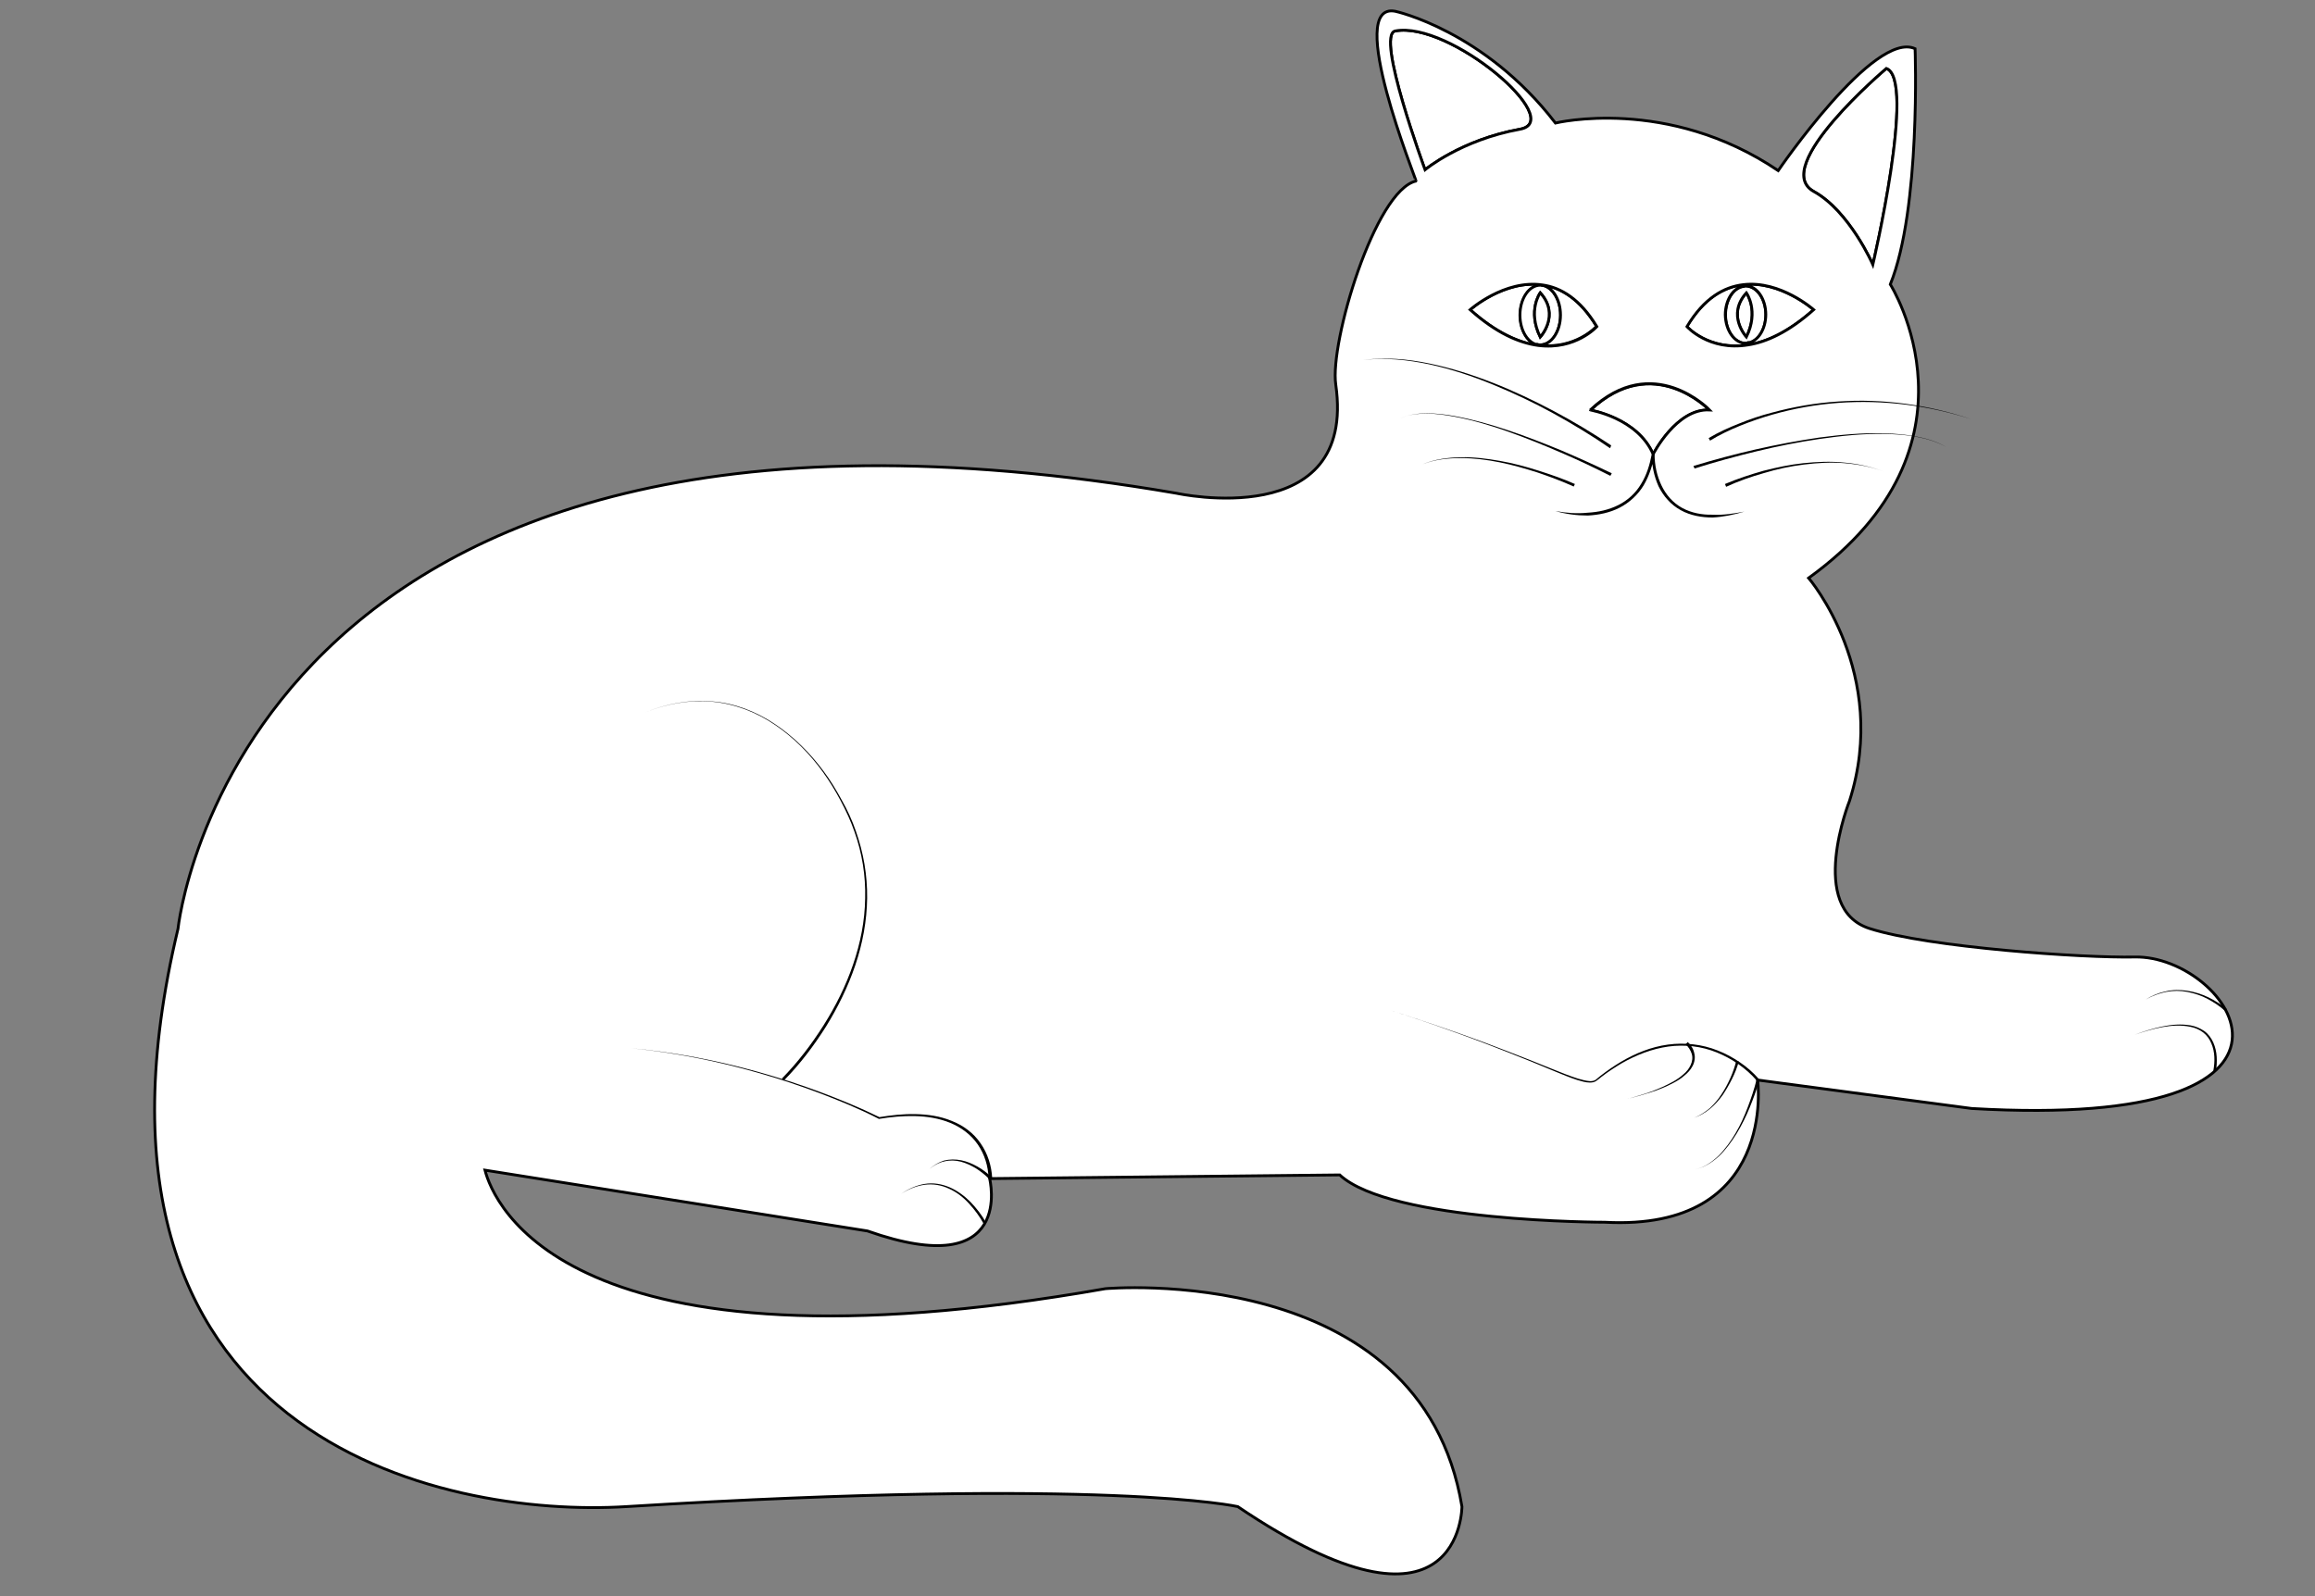 <?xml version="1.0" encoding="utf-8"?>
<!-- Generator: Adobe Illustrator 15.0.0, SVG Export Plug-In . SVG Version: 6.00 Build 0)  -->
<!DOCTYPE svg PUBLIC "-//W3C//DTD SVG 1.1//EN" "http://www.w3.org/Graphics/SVG/1.1/DTD/svg11.dtd">
<svg version="1.1" id="Layer_1" xmlns="http://www.w3.org/2000/svg" xmlns:xlink="http://www.w3.org/1999/xlink" x="0px" y="0px"
	 width="822px" height="567px" viewBox="0 0 822 567" enable-background="new 0 0 822 567" xml:space="preserve">
<rect x="0" y="0" width="822" height="567" fill="#808080" stroke="none"/>
<path fill="#FFFFFF" stroke="#000000" stroke-miterlimit="10" d="M495.4,11c19.3-3.7,61.1,31.9,44.3,34.9
	c-21,3.8-33.7,14.4-33.7,14.4S488.3,12.4,495.4,11z"/>
<path fill="#FFFFFF" stroke="#000000" stroke-miterlimit="10" d="M669.8,24.3C680.5,28,665,94,665,94s-8.3-19-21-26
	C628.3,59.3,669.8,24.3,669.8,24.3z"/>
<path fill="#FFFFFF" stroke="#000000" stroke-miterlimit="10" d="M620.1,104c0,0,4.601,6.3,0,15.7
	C620.1,119.7,612.9,111.9,620.1,104z"/>
<path fill="#FFFFFF" stroke="#000000" stroke-miterlimit="10" d="M620.1,119.7c4.601-9.3,0-15.7,0-15.7
	C612.9,111.9,620.1,119.7,620.1,119.7z M619.8,101.6c4,0,7.2,4.6,7.2,10.2c0,5.3-2.8,9.6-6.4,10.1c-0.199,0-0.5,0.1-0.699,0.1
	c-4,0-7.2-4.6-7.2-10.2c0-5.3,2.8-9.6,6.399-10.1C619.3,101.6,619.6,101.6,619.8,101.6z"/>
<path fill="#FFFFFF" stroke="#000000" stroke-miterlimit="10" d="M619,101.1c13.2-1.5,25,8.9,25,8.9c-9,8-16.8,11.5-23.3,12.5
	l-0.101-0.7c3.601-0.5,6.4-4.9,6.4-10.1c0-5.6-3.2-10.2-7.2-10.2c-0.3,0-0.5,0-0.7,0.1L619,101.1z"/>
<path fill="#FFFFFF" stroke="#000000" stroke-miterlimit="10" d="M619.8,121.9c0.3,0,0.5,0,0.7-0.1l0.1,0.7
	c-13.8,2.2-21.699-6.5-21.699-6.5c6.1-10.2,13.3-14.1,20-14.9l0.1,0.6c-3.6,0.5-6.4,4.9-6.4,10.1
	C612.7,117.4,615.9,121.9,619.8,121.9z"/>
<path fill="#FFFFFF" stroke="#000000" stroke-miterlimit="10" d="M522,110c0,0,12.2-10.8,25.7-8.8v0.2c-0.2,0-0.5,0-0.7,0
	c-4,0-7.2,4.8-7.2,10.6c0,5.5,2.9,10.1,6.5,10.6v0.2C539.5,121.8,531.4,118.4,522,110z"/>
<path fill="#FFFFFF" stroke="#000000" stroke-miterlimit="10" d="M546.9,119.7c0,0,7.199-7.7,0-15.7
	C546.9,104,542.3,110.3,546.9,119.7z M546.9,101.3c0.3,0,0.5,0,0.699,0c3.601,0.6,6.5,5.1,6.5,10.6c0,5.9-3.199,10.6-7.199,10.6
	c-0.2,0-0.5,0-0.7,0c-3.601-0.5-6.5-5-6.5-10.6C539.7,106.1,542.9,101.3,546.9,101.3z"/>
<path fill="#FFFFFF" stroke="#000000" stroke-miterlimit="10" d="M546.9,104c7.199,7.9,0,15.7,0,15.7
	C542.3,110.3,546.9,104,546.9,104z"/>
<path fill="#FFFFFF" stroke="#000000" stroke-miterlimit="10" d="M546.9,122.5c4,0,7.199-4.8,7.199-10.6c0-5.5-2.8-10-6.5-10.6v-0.2
	c6.601,1,13.4,5,19.301,14.8c0,0-7.5,8.4-20.801,6.7v-0.2C546.4,122.5,546.7,122.5,546.9,122.5z"/>
<path fill="#FFFFFF" stroke="#000000" stroke-miterlimit="10" d="M607,145.7c-11.7-0.7-20,15.7-20,15.7c-5.7-13-22.3-15.7-22.3-15.7
	C587,124.7,607,145.7,607,145.7z"/>
<path fill="#FFFFFF" stroke="#000000" stroke-miterlimit="10" d="M539.7,45.9c16.8-3-25-38.6-44.3-34.9
	C488.3,12.4,506,60.3,506,60.3S518.7,49.7,539.7,45.9z M495.4,4c0,0,31.6,6.8,56.899,39.7c0,0,39.7-9.7,79.101,16.9
	c0,0,34.1-50,48.6-43.3c0,0,2.1,56.8-8.8,83.7c0,0,36.2,57.2-29,104.3c0,0,29,33.9,14.5,79.2c0,0-15.2,38.2,7.2,45.3
	C684.8,336.5,739.8,340.3,758,339.9c33.6-0.7,77.9,61.699-57.9,53.8l-76-10.101c0,0,7.2,53.801-54.3,50.5c0,0-76,0-94.1-16.8
	l-124.3,1.3c0,0,9.3,37.2-43.4,18.601L172.2,415.6c2.9,11.301,28.4,75.9,220.3,42.101c0,0,112.1-10.101,126.6,77.399
	c0,0,0,53.801-79.6,0c0,0-46.1-10.5-217.1,0c-64.8,4-202.6-23.6-159.2-205.199c0,0,21.7-211.9,354.6-154.7c0,0,64,14.1,56.5-38.6
	c-2.2-15.1,14-69,28.5-72.3C503,64,477.3,0.6,495.4,4z M665,94c0,0,15.5-66,4.8-69.7c0,0-41.5,35-25.8,43.7C656.7,75,665,94,665,94z
	 M644,110c0,0-11.8-10.5-25-8.9c-6.8,0.8-13.9,4.7-20,14.9c0,0,7.8,8.8,21.7,6.5C627.2,121.5,635,118,644,110z M587,161.3
	c0,0,8.3-16.3,20-15.7c0,0-20-21-42.3,0C564.7,145.7,581.3,148.3,587,161.3z M546.2,122.7c13.3,1.7,20.8-6.7,20.8-6.7
	c-5.9-9.8-12.8-13.9-19.3-14.8c-13.5-2-25.7,8.8-25.7,8.8C531.4,118.4,539.5,121.8,546.2,122.7z"/>
<g>
	<path d="M552.3,181.5c3.8,0.7,7.601,1,11.4,0.6c3.8-0.2,7.5-1,10.899-2.7c3.4-1.7,6.2-4.3,8.101-7.5c2-3.2,3.1-6.9,3.8-10.6l1,0.1
		c0,3.7,0.8,7.5,2.4,10.9c1.6,3.4,4.1,6.3,7.399,8.1c3.3,1.8,7.101,2.5,10.8,2.4c3.801,0.2,7.601-0.4,11.301-1.1
		c-3.7,1.1-7.5,1.9-11.301,2.1c-3.899,0-7.899-0.7-11.3-2.6c-3.5-1.9-6.2-5-7.899-8.5c-1.601-3.6-2.4-7.4-2.4-11.4l1,0.1
		c-0.7,3.8-1.9,7.6-3.9,11c-2,3.3-5,6.1-8.5,7.9c-3.5,1.8-7.399,2.6-11.3,2.8C559.9,183.1,556,182.6,552.3,181.5z"/>
</g>
<g>
	<path d="M351.2,418.7c-1.4-1.4-2.9-2.601-4.601-3.7c-1.699-1-3.5-1.9-5.399-2.4c-1.9-0.5-3.9-0.6-5.9-0.1
		c-1.899,0.4-3.7,1.4-5.3,2.7c1.5-1.3,3.3-2.4,5.2-3c2-0.5,4.1-0.5,6.1-0.101c2,0.4,3.9,1.2,5.7,2.2s3.4,2.2,4.9,3.601L351.2,418.7z
		"/>
</g>
<g>
	<path d="M624.7,383.6c-0.9,3.301-2.101,6.5-3.4,9.7s-2.8,6.2-4.6,9.2c-1.8,2.9-3.8,5.7-6.3,8.1c-2.5,2.301-5.5,4.2-8.9,4.801
		c3.4-0.601,6.3-2.601,8.7-4.9c2.399-2.4,4.399-5.2,6.1-8.1c1.7-2.9,3.101-6,4.3-9.2c1.2-3.2,2.301-6.4,3.101-9.7L624.7,383.6z"/>
</g>
<g>
	<path d="M277.6,383.1c5.6-5.699,10.5-12.1,14.8-18.899c4.3-6.8,7.9-14,10.5-21.601c2.6-7.6,4.2-15.5,4.3-23.6
		c0.2-8-1.101-16.1-3.8-23.6c-1.3-3.801-3-7.4-4.9-11c-1.9-3.601-4-7-6.3-10.2c-4.7-6.5-10.4-12.3-17.1-16.8
		c-6.6-4.5-14.4-7.5-22.4-8.2c-8-0.7-16.1,0.8-23.6,3.8c7.4-3,15.6-4.6,23.6-3.9c8.1,0.6,15.8,3.6,22.5,8.1
		c6.7,4.5,12.5,10.3,17.3,16.8c2.4,3.2,4.5,6.7,6.4,10.2c2,3.5,3.7,7.2,5,11c2.7,7.6,4.1,15.7,4,23.8
		c-0.101,8.1-1.601,16.1-4.2,23.8c-2.6,7.7-6.2,15-10.4,21.8c-4.3,6.801-9.2,13.301-14.9,19.101L277.6,383.1z"/>
</g>
<g>
	<path d="M599.3,370.1c1.101,1.101,2,2.4,2.3,4c0.4,1.5,0.101,3.2-0.6,4.5c-0.7,1.4-1.8,2.5-2.9,3.4c-1.1,1-2.399,1.8-3.699,2.5
		c-2.601,1.4-5.301,2.5-8.101,3.4c-2.8,0.899-5.6,1.699-8.399,2.399c2.8-0.8,5.6-1.6,8.399-2.6c2.7-1,5.4-2.2,7.9-3.601
		c1.2-0.699,2.399-1.5,3.5-2.5c1.1-0.899,2-2,2.6-3.3c0.601-1.3,0.8-2.7,0.4-4c-0.4-1.3-1.2-2.5-2.2-3.399L599.3,370.1z"/>
</g>
<g>
	<path d="M617.4,377c-0.601,2.2-1.4,4.2-2.4,6.2s-2.1,3.899-3.3,5.7c-1.3,1.8-2.8,3.5-4.5,4.899c-1.7,1.4-3.601,2.5-5.7,3.2
		c2.1-0.8,3.9-2,5.6-3.4c1.601-1.5,3-3.1,4.2-5c1.2-1.8,2.2-3.699,3.101-5.699c0.899-2,1.6-4.101,2.1-6.101L617.4,377z"/>
</g>
<g>
	<path d="M785.9,380.3c0.6-3.2,0.6-6.7-0.7-9.7c-0.601-1.5-1.601-2.899-2.9-3.899s-2.899-1.7-4.5-2c-3.3-0.7-6.7-0.5-10,0.1
		c-3.3,0.601-6.6,1.601-9.8,2.7c3.2-1.2,6.4-2.2,9.7-2.9c3.3-0.699,6.8-1,10.2-0.399c1.699,0.3,3.3,1,4.8,2c1.399,1,2.5,2.5,3.2,4.1
		c0.699,1.601,1.1,3.3,1.199,5.101c0.101,1.699,0,3.5-0.3,5.199L785.9,380.3z"/>
</g>
<g>
	<path d="M790.1,359.1c-1.8-1.699-4-3.1-6.199-4.3c-2.2-1.2-4.7-2-7.2-2.5s-5.101-0.5-7.601,0s-4.899,1.4-7.199,2.7
		c2.199-1.4,4.6-2.4,7.1-2.9c2.5-0.6,5.2-0.6,7.7-0.199c2.6,0.399,5.1,1.199,7.399,2.3c2.301,1.1,4.5,2.5,6.601,4.2L790.1,359.1z"/>
</g>
<g>
	<path d="M349.3,434.7c-1.399-2.601-3.2-5-5.2-7.2s-4.399-4.1-7.1-5.3c-2.7-1.3-5.7-1.8-8.7-1.4c-3,0.4-5.8,1.601-8.3,3.2
		c2.5-1.7,5.3-3,8.3-3.5s6.101,0,8.9,1.2s5.3,3.1,7.399,5.2c2.101,2.199,4,4.6,5.5,7.3L349.3,434.7z"/>
</g>
<g>
	<path d="M351,418.4c-0.1-4.2-1.4-8.4-3.8-11.9c-2.4-3.5-5.9-6.1-9.8-7.7c-3.9-1.6-8.2-2.3-12.5-2.399
		c-4.301-0.101-8.601,0.3-12.801,1H312l-0.1-0.101c-6.8-3.5-13.9-6.399-21-9.1c-7.2-2.7-14.4-5.101-21.8-7.2
		c-14.7-4.2-29.8-7.2-45-8.7c15.3,1.4,30.4,4.3,45.1,8.4c7.4,2.1,14.7,4.399,21.9,7.1c7.2,2.7,14.3,5.601,21.2,9h-0.2
		c4.301-0.7,8.601-1.2,13-1.1c4.301,0.1,8.7,0.7,12.801,2.399c4.1,1.601,7.8,4.301,10.3,8c2.5,3.601,3.899,8,4.1,12.4L351,418.4z"/>
</g>
<g>
	<path d="M623.8,383.8c-3.8-4.399-8.8-7.8-14.2-10c-5.399-2.2-11.399-2.899-17.199-2.1c-5.801,0.8-11.4,3-16.5,5.899
		c-2.5,1.5-5,3.101-7.301,4.9c-0.6,0.5-1.1,0.9-1.8,1.4s-1.5,0.6-2.3,0.6c-1.5,0-3-0.5-4.4-0.9c-2.8-0.899-5.6-2.1-8.3-3.199
		l-8.2-3.4c-5.5-2.2-11-4.4-16.5-6.5c-11.1-4.2-22.199-8.1-33.5-11.7c11.301,3.601,22.5,7.4,33.601,11.5
		c5.5,2.101,11.1,4.2,16.6,6.4l8.2,3.3c2.7,1.1,5.5,2.2,8.3,3.1c1.4,0.4,2.8,0.801,4.3,0.9c0.7,0,1.4-0.1,2-0.5
		c0.5-0.4,1.101-0.9,1.7-1.4c2.3-1.8,4.8-3.5,7.3-5c5.101-3,10.7-5.3,16.7-6.1c5.9-0.8,12.101-0.1,17.601,2.1
		c2.8,1.101,5.399,2.5,7.899,4.2s4.7,3.601,6.7,5.9L623.8,383.8z"/>
</g>
<g>
	<path d="M606.7,155.6c3.5-2.1,7.1-3.7,10.899-5.2c3.7-1.5,7.5-2.8,11.4-3.8c7.7-2.1,15.7-3.5,23.7-4c16-1.1,32.2,1.2,47.3,6.3
		c-15.2-4.9-31.3-7-47.3-5.8c-8,0.6-15.8,2-23.5,4.2c-3.8,1.1-7.601,2.4-11.3,3.9c-3.7,1.5-7.301,3.2-10.7,5.3L606.7,155.6z"/>
</g>
<g>
	<path d="M601.3,165.5c7.3-2.2,14.7-4.2,22.2-5.9c7.5-1.7,15-3.1,22.5-4.2c7.6-1,15.2-1.7,22.9-1.5c3.8,0.1,7.6,0.4,11.399,1.1
		c3.7,0.7,7.5,1.8,10.8,3.8c-3.3-1.9-7-3-10.8-3.7c-3.8-0.7-7.6-0.9-11.399-1c-7.601-0.1-15.2,0.7-22.801,1.8
		c-7.5,1.1-15,2.6-22.399,4.4c-7.4,1.8-14.8,3.8-22,6.1L601.3,165.5z"/>
</g>
<g>
	<path d="M612.5,171.9c4.5-1.9,9.1-3.4,13.7-4.7c4.7-1.2,9.399-2.2,14.2-2.7c4.8-0.5,9.699-0.7,14.5-0.2c4.8,0.4,9.6,1.5,14.1,3.2
		c-4.5-1.7-9.3-2.6-14.1-3c-4.801-0.4-9.601-0.1-14.4,0.5s-9.5,1.6-14.1,3c-4.601,1.3-9.2,2.9-13.5,4.9L612.5,171.9z"/>
</g>
<g>
	<path d="M571.7,159.2c-6.5-4.5-13.3-8.6-20.2-12.4c-6.9-3.8-14.1-7.2-21.4-10.2c-7.3-3-14.8-5.5-22.6-7.2
		c-7.7-1.6-15.7-2.5-23.6-1.5c7.899-1.1,15.899-0.4,23.6,1.2c7.8,1.6,15.3,4,22.7,6.9c7.399,2.9,14.5,6.3,21.5,10
		s13.8,7.8,20.399,12.2L571.7,159.2z"/>
</g>
<g>
	<path d="M571.8,169c-5.899-3-11.8-5.8-17.899-8.4c-6-2.6-12.2-5.1-18.4-7.3c-6.2-2.2-12.6-4.1-19-5.3c-3.2-0.6-6.5-1.1-9.8-1.1
		s-6.7,0.3-9.601,1.8c3-1.5,6.4-1.9,9.601-1.9c3.3,0,6.6,0.4,9.899,1c6.5,1.2,12.9,3,19.101,5.1c6.3,2.1,12.399,4.5,18.5,7
		c6.1,2.6,12.1,5.3,18.1,8.2L571.8,169z"/>
</g>
<g>
	<path d="M558.8,172.8c-4.2-1.9-8.5-3.5-12.899-5c-4.4-1.4-8.9-2.7-13.4-3.6c-4.5-0.9-9.1-1.5-13.8-1.5c-4.601,0-9.3,0.5-13.601,2.2
		c4.301-1.8,9-2.4,13.601-2.5c4.7-0.1,9.3,0.5,13.899,1.3c4.601,0.8,9.101,2,13.5,3.4c4.4,1.4,8.801,2.9,13.101,4.8L558.8,172.8z"/>
</g>
</svg>
